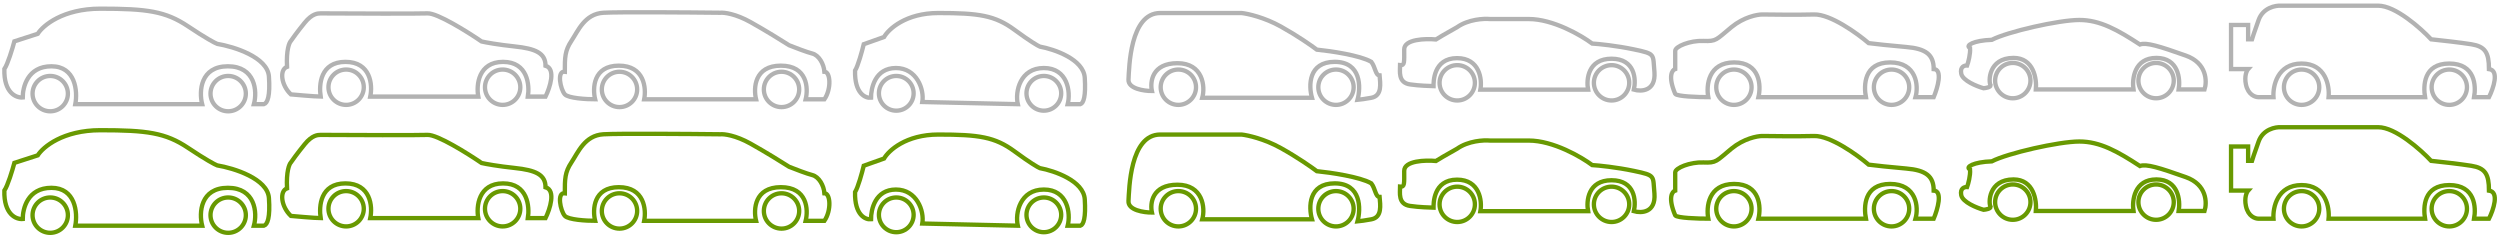 <svg width="576" height="56" viewBox="0 0 576 56" fill="none" xmlns="http://www.w3.org/2000/svg">
<path d="M1.006 15.895C0.852 21.453 3.762 22.585 5.236 22.456C5.236 20.14 6.308 15.275 11.846 15.275C17.384 15.275 17.927 20.977 17.35 24H46.578C45.809 20.977 46.193 15.275 52.5 15.275C58.807 15.275 59.333 20.977 58.5 24H60.807C61.641 23.743 62.269 22.109 61.961 17.632C61.653 13.154 53.885 10.748 50.039 10.105C49.526 9.912 47.462 8.832 43.309 6.053C38.117 2.579 33.887 2 23.119 2C14.505 2 9.915 5.86 8.697 7.789L3.313 9.526C2.865 11.199 1.775 14.814 1.006 15.895Z" stroke="#B2B2B2"/>
<circle cx="11.571" cy="21.571" r="4.071" stroke="#B2B2B2"/>
<circle cx="52.571" cy="21.571" r="4.071" stroke="#B2B2B2"/>
<path d="M110.196 22.256H85.307C85.9 19.504 85.383 14.256 79.593 14.256C73.802 14.256 73.455 19.504 73.878 22.256C72.651 22.256 67.021 21.748 67.021 21.748C64.736 19.589 64.355 16.034 66.132 15.399C65.929 11.538 66.64 9.811 67.021 9.43C67.36 8.922 68.469 7.373 70.196 5.24C71.923 3.106 73.243 3.081 73.878 3.081C81.159 3.123 96.278 3.183 98.513 3.081C100.748 2.979 107.741 7.356 110.958 9.557C111.889 9.769 114.716 10.294 118.577 10.7C123.402 11.208 125.688 12.224 125.688 15.145C128.126 15.856 126.704 20.182 125.688 22.256H121.624C122.048 19.589 121.599 14.256 115.91 14.256C110.221 14.256 109.688 19.589 110.196 22.256Z" stroke="#B2B2B2"/>
<circle cx="79.746" cy="20.095" r="4.071" stroke="#B2B2B2"/>
<circle cx="115.809" cy="20.095" r="4.071" stroke="#B2B2B2"/>
<circle cx="142.73" cy="20.603" r="4.071" stroke="#B2B2B2"/>
<circle cx="180.063" cy="20.603" r="4.071" stroke="#B2B2B2"/>
<path d="M130.135 21.731C130.948 22.646 135.13 22.874 137.12 22.874C136.485 20.292 136.688 15.128 142.58 15.128C148.472 15.128 148.929 20.292 148.421 22.874H174.199C173.564 20.292 173.818 15.128 179.913 15.128C186.008 15.128 186.262 20.292 185.627 22.874H189.945C191.596 20.462 191.342 16.525 189.945 16.525C189.818 14.747 188.675 12.715 187.151 12.334C185.932 12.03 183.088 10.938 181.818 10.43C180.294 9.456 176.383 7.026 172.929 5.096C169.475 3.166 166.834 2.853 165.945 2.938C158.411 2.853 142.478 2.734 139.024 2.938C134.707 3.192 133.183 7.128 131.659 9.414C130.135 11.7 130.135 13.223 130.135 16.525C128.231 16.271 129.12 20.588 130.135 21.731Z" stroke="#B2B2B2"/>
<path d="M197.005 16.263C196.872 21.568 199.398 22.649 200.678 22.526C200.678 20.316 201.609 15.672 206.417 15.672C211.225 15.672 213.001 20.614 212.5 23.5L234.5 24C233.832 21.114 235.024 15.672 240.5 15.672C245.976 15.672 246.723 21.114 246 24H248.929C249.653 23.754 250.198 22.195 249.931 17.921C249.664 13.647 242.919 11.351 239.58 10.737C239.134 10.553 237.342 9.521 233.736 6.868C229.228 3.553 225.555 3 216.205 3C208.726 3 204.741 6.684 203.683 8.526L199.009 10.184C198.619 11.781 197.673 15.232 197.005 16.263Z" stroke="#B2B2B2"/>
<circle cx="206.5" cy="21.5" r="4" stroke="#B2B2B2"/>
<circle cx="240.5" cy="21.5" r="4" stroke="#B2B2B2"/>
<circle cx="271.492" cy="20.095" r="4.071" stroke="#B2B2B2"/>
<circle cx="307.809" cy="20.095" r="4.071" stroke="#B2B2B2"/>
<path d="M260.003 18.312C259.876 20.438 263.553 20.969 265.407 20.969C264.93 18.833 265.439 14.562 271.288 14.562C277.137 14.562 277.742 19.875 277 22.531H302.282C301.488 19.771 301.424 14.25 307.527 14.25C313.631 14.25 313.567 20.083 312.773 23C313.302 22.948 314.68 22.781 315.951 22.531C318.494 22.062 318.018 19.25 317.859 17.375C316.905 17.375 316.905 15.5 315.951 14.25C313.408 12.75 306.521 11.75 303.395 11.438C302.229 10.552 298.944 8.25 295.13 6.125C291.315 4 287.5 3.156 286.07 3H267.315C260.321 3 260.162 15.656 260.003 18.312Z" stroke="#B2B2B2"/>
<circle cx="335.746" cy="19.079" r="4.071" stroke="#B2B2B2"/>
<circle cx="371.302" cy="19.079" r="4.071" stroke="#B2B2B2"/>
<path d="M365.891 20.658H341.079C341.53 18.282 340.906 13.395 335.709 13.395C330.16 13.395 330.286 19.034 330.286 19.841C329.248 19.797 327.155 19.771 324.882 19.448C322.039 19.044 322.581 16.354 322.581 15.009C323.664 15.144 323.528 14.337 323.528 11.378C323.528 9.011 328.401 8.867 330.837 9.091C331.333 8.777 333.002 7.773 335.709 6.267C338.308 4.437 341.845 4.249 343.288 4.384H352.221C357.851 4.384 364.312 8.15 366.838 10.033C368.327 10.122 372.333 10.517 376.447 11.378C381.59 12.454 380.778 12.454 381.184 16.623C381.509 21.035 378.162 21.151 376.447 20.658C376.989 18.282 376.718 13.53 371.304 13.53C365.891 13.53 365.439 18.282 365.891 20.658Z" stroke="#B2B2B2"/>
<circle cx="399.492" cy="20.095" r="4.071" stroke="#B2B2B2"/>
<circle cx="435.809" cy="20.095" r="4.071" stroke="#B2B2B2"/>
<path d="M429.906 22.383H405.144C405.779 19.716 405.55 14.383 399.557 14.383C393.563 14.383 393.081 19.716 393.588 22.383C391.218 22.383 386.376 22.23 385.969 21.621C384.242 17.557 385.25 16.118 385.969 15.906V11.716C385.969 10.7 389.398 9.303 392.446 9.43C395.493 9.557 395.366 9.176 398.922 6.256C401.766 3.919 404.848 3.335 406.033 3.335C408.446 3.377 414.211 3.437 417.969 3.335C421.728 3.233 427.917 7.695 430.541 9.938C431.895 10.108 435.519 10.522 439.176 10.827C443.747 11.208 445.525 12.605 445.525 15.906C447.658 16.008 446.414 20.266 445.525 22.383H441.335C442.096 19.716 441.588 14.383 435.493 14.383C429.398 14.383 429.398 19.716 429.906 22.383Z" stroke="#B2B2B2"/>
<circle cx="463.746" cy="18.571" r="4.071" stroke="#B2B2B2"/>
<circle cx="496.762" cy="18.571" r="4.071" stroke="#B2B2B2"/>
<path d="M491.548 20.603H469.068C469.293 18.183 468.58 13.343 463.922 13.343C458.098 13.343 458.098 18.855 458.64 19.662C458.64 20.092 457.557 20.289 457.015 20.334C455.435 19.886 452.194 18.586 451.869 16.973C451.544 15.359 452.636 15.046 453.223 15.091C453.494 14.329 454.008 12.455 453.9 11.057C452.681 10.519 454.713 9.309 458.911 9.175C462.567 7.292 474.349 4.603 479.089 4.603C483.829 4.603 487.892 6.889 493.038 10.25C494.527 9.712 497.507 10.654 503.601 12.805C508.476 14.526 508.521 18.721 507.934 20.603H501.976C502.382 18.183 501.922 13.343 496.83 13.343C491.738 13.343 491.187 18.183 491.548 20.603Z" stroke="#B2B2B2"/>
<circle cx="530.286" cy="20.095" r="4.071" stroke="#B2B2B2"/>
<circle cx="564.318" cy="20.095" r="4.071" stroke="#B2B2B2"/>
<path d="M530.286 14.643C524.698 14.643 523.64 19.807 523.81 22.389H520.381C519.619 22.389 517.968 21.881 517.46 19.468C517.054 17.538 517.63 16.294 517.968 15.913H514.032V5.754H517.968V9.056H518.857C518.942 8.759 519.365 7.456 520.381 4.611C521.397 1.767 524.275 1.225 525.587 1.31H547.936C551.898 1.31 557.714 6.474 560.127 9.056C562.159 9.267 566.857 9.792 569.397 10.199C572.571 10.707 573.46 12.103 573.46 15.913C575.898 16.218 574.476 20.357 573.46 22.389H570.032C570.497 19.807 570.311 14.643 564.317 14.643C558.324 14.643 558.307 19.807 558.73 22.389H536.508C536.762 19.807 535.873 14.643 530.286 14.643Z" stroke="#B2B2B2"/>
<path d="M1.006 43.895C0.852 49.453 3.762 50.585 5.236 50.456C5.236 48.14 6.308 43.276 11.846 43.276C17.384 43.276 17.927 48.977 17.35 52H46.578C45.809 48.977 46.193 43.276 52.5 43.276C58.807 43.276 59.333 48.977 58.5 52H60.807C61.641 51.743 62.269 50.109 61.961 45.632C61.653 41.154 53.885 38.748 50.039 38.105C49.526 37.912 47.462 36.832 43.309 34.053C38.117 30.579 33.887 30 23.119 30C14.505 30 9.915 33.86 8.697 35.789L3.313 37.526C2.865 39.199 1.775 42.814 1.006 43.895Z" stroke="#689901"/>
<circle cx="11.571" cy="49.571" r="4.071" stroke="#689901"/>
<circle cx="52.571" cy="49.571" r="4.071" stroke="#689901"/>
<path d="M110.196 50.256H85.307C85.9 47.504 85.383 42.256 79.593 42.256C73.802 42.256 73.455 47.504 73.878 50.256C72.651 50.256 67.021 49.748 67.021 49.748C64.736 47.589 64.355 44.033 66.132 43.399C65.929 39.538 66.64 37.811 67.021 37.43C67.36 36.922 68.469 35.373 70.196 33.24C71.923 31.107 73.243 31.081 73.878 31.081C81.159 31.123 96.278 31.183 98.513 31.081C100.748 30.98 107.741 35.356 110.958 37.557C111.889 37.769 114.716 38.294 118.577 38.7C123.402 39.208 125.688 40.224 125.688 43.145C128.126 43.856 126.704 48.182 125.688 50.256H121.624C122.048 47.589 121.599 42.256 115.91 42.256C110.221 42.256 109.688 47.589 110.196 50.256Z" stroke="#689901"/>
<circle cx="79.746" cy="48.095" r="4.071" stroke="#689901"/>
<circle cx="115.809" cy="48.095" r="4.071" stroke="#689901"/>
<circle cx="142.73" cy="48.603" r="4.071" stroke="#689901"/>
<circle cx="180.063" cy="48.603" r="4.071" stroke="#689901"/>
<path d="M130.135 49.731C130.948 50.646 135.13 50.874 137.12 50.874C136.485 48.292 136.688 43.128 142.58 43.128C148.472 43.128 148.929 48.292 148.421 50.874H174.199C173.564 48.292 173.818 43.128 179.913 43.128C186.008 43.128 186.262 48.292 185.627 50.874H189.945C191.596 48.462 191.342 44.525 189.945 44.525C189.818 42.747 188.675 40.715 187.151 40.334C185.932 40.03 183.088 38.938 181.818 38.43C180.294 37.456 176.383 35.026 172.929 33.096C169.475 31.166 166.834 30.853 165.945 30.938C158.411 30.853 142.478 30.734 139.024 30.938C134.707 31.192 133.183 35.128 131.659 37.414C130.135 39.7 130.135 41.223 130.135 44.525C128.231 44.271 129.12 48.588 130.135 49.731Z" stroke="#689901"/>
<path d="M197.005 44.263C196.872 49.568 199.398 50.649 200.678 50.526C200.678 48.316 201.609 43.672 206.417 43.672C211.225 43.672 213.001 48.614 212.5 51.5L234.5 52C233.832 49.114 235.024 43.672 240.5 43.672C245.976 43.672 246.723 49.114 246 52H248.929C249.653 51.754 250.198 50.195 249.931 45.921C249.664 41.647 242.919 39.351 239.58 38.737C239.134 38.553 237.342 37.521 233.736 34.868C229.228 31.553 225.555 31 216.205 31C208.726 31 204.741 34.684 203.683 36.526L199.009 38.184C198.619 39.781 197.673 43.232 197.005 44.263Z" stroke="#689901"/>
<circle cx="206.5" cy="49.5" r="4" stroke="#689901"/>
<circle cx="240.5" cy="49.5" r="4" stroke="#689901"/>
<circle cx="271.492" cy="48.095" r="4.071" stroke="#689901"/>
<circle cx="307.809" cy="48.095" r="4.071" stroke="#689901"/>
<path d="M260.003 46.312C259.876 48.438 263.553 48.969 265.407 48.969C264.93 46.833 265.439 42.562 271.288 42.562C277.137 42.562 277.742 47.875 277 50.531H302.282C301.488 47.771 301.424 42.25 307.527 42.25C313.631 42.25 313.567 48.083 312.773 51C313.302 50.948 314.68 50.781 315.951 50.531C318.494 50.062 318.018 47.25 317.859 45.375C316.905 45.375 316.905 43.5 315.951 42.25C313.408 40.75 306.521 39.75 303.395 39.438C302.229 38.552 298.944 36.25 295.13 34.125C291.315 32 287.5 31.156 286.07 31H267.315C260.321 31 260.162 43.656 260.003 46.312Z" stroke="#689901"/>
<circle cx="335.746" cy="47.079" r="4.071" stroke="#689901"/>
<circle cx="371.302" cy="47.079" r="4.071" stroke="#689901"/>
<path d="M365.891 48.658H341.079C341.53 46.282 340.906 41.395 335.709 41.395C330.16 41.395 330.286 47.034 330.286 47.841C329.248 47.797 327.155 47.771 324.882 47.448C322.039 47.044 322.581 44.354 322.581 43.009C323.664 43.144 323.528 42.337 323.528 39.378C323.528 37.011 328.401 36.867 330.837 37.091C331.333 36.777 333.002 35.773 335.709 34.267C338.308 32.437 341.845 32.249 343.288 32.384H352.221C357.851 32.384 364.312 36.15 366.838 38.033C368.327 38.122 372.333 38.517 376.447 39.378C381.59 40.454 380.778 40.454 381.184 44.623C381.509 49.035 378.162 49.151 376.447 48.658C376.989 46.282 376.718 41.53 371.304 41.53C365.891 41.53 365.439 46.282 365.891 48.658Z" stroke="#689901"/>
<circle cx="399.492" cy="48.095" r="4.071" stroke="#689901"/>
<circle cx="435.809" cy="48.095" r="4.071" stroke="#689901"/>
<path d="M429.906 50.383H405.144C405.779 47.716 405.55 42.383 399.557 42.383C393.563 42.383 393.081 47.716 393.588 50.383C391.218 50.383 386.376 50.23 385.969 49.621C384.242 45.557 385.25 44.118 385.969 43.907V39.716C385.969 38.7 389.398 37.303 392.446 37.43C395.493 37.557 395.366 37.176 398.922 34.256C401.766 31.919 404.848 31.335 406.033 31.335C408.446 31.377 414.211 31.437 417.969 31.335C421.728 31.233 427.917 35.695 430.541 37.938C431.895 38.108 435.519 38.522 439.176 38.827C443.747 39.208 445.525 40.605 445.525 43.907C447.658 44.008 446.414 48.266 445.525 50.383H441.335C442.096 47.716 441.588 42.383 435.493 42.383C429.398 42.383 429.398 47.716 429.906 50.383Z" stroke="#689901"/>
<circle cx="463.746" cy="46.571" r="4.071" stroke="#689901"/>
<circle cx="496.762" cy="46.571" r="4.071" stroke="#689901"/>
<path d="M491.548 48.603H469.068C469.293 46.183 468.58 41.343 463.922 41.343C458.098 41.343 458.098 46.855 458.64 47.662C458.64 48.092 457.557 48.289 457.015 48.334C455.435 47.886 452.194 46.586 451.869 44.973C451.544 43.359 452.636 43.046 453.223 43.09C453.494 42.329 454.008 40.455 453.9 39.057C452.681 38.519 454.713 37.309 458.911 37.175C462.567 35.292 474.349 32.603 479.089 32.603C483.829 32.603 487.892 34.889 493.038 38.25C494.527 37.712 497.507 38.654 503.601 40.805C508.476 42.526 508.521 46.721 507.934 48.603H501.976C502.382 46.183 501.922 41.343 496.83 41.343C491.738 41.343 491.187 46.183 491.548 48.603Z" stroke="#689901"/>
<circle cx="530.286" cy="48.095" r="4.071" stroke="#689901"/>
<circle cx="564.318" cy="48.095" r="4.071" stroke="#689901"/>
<path d="M530.286 42.643C524.698 42.643 523.64 47.807 523.81 50.389H520.381C519.619 50.389 517.968 49.881 517.46 47.468C517.054 45.538 517.63 44.294 517.968 43.913H514.032V33.754H517.968V37.056H518.857C518.942 36.76 519.365 35.456 520.381 32.611C521.397 29.767 524.275 29.225 525.587 29.31H547.936C551.898 29.31 557.714 34.474 560.127 37.056C562.159 37.267 566.857 37.792 569.397 38.199C572.571 38.707 573.46 40.103 573.46 43.913C575.898 44.218 574.476 48.357 573.46 50.389H570.032C570.497 47.807 570.311 42.643 564.317 42.643C558.324 42.643 558.307 47.807 558.73 50.389H536.508C536.762 47.807 535.873 42.643 530.286 42.643Z" stroke="#689901"/>
</svg>

